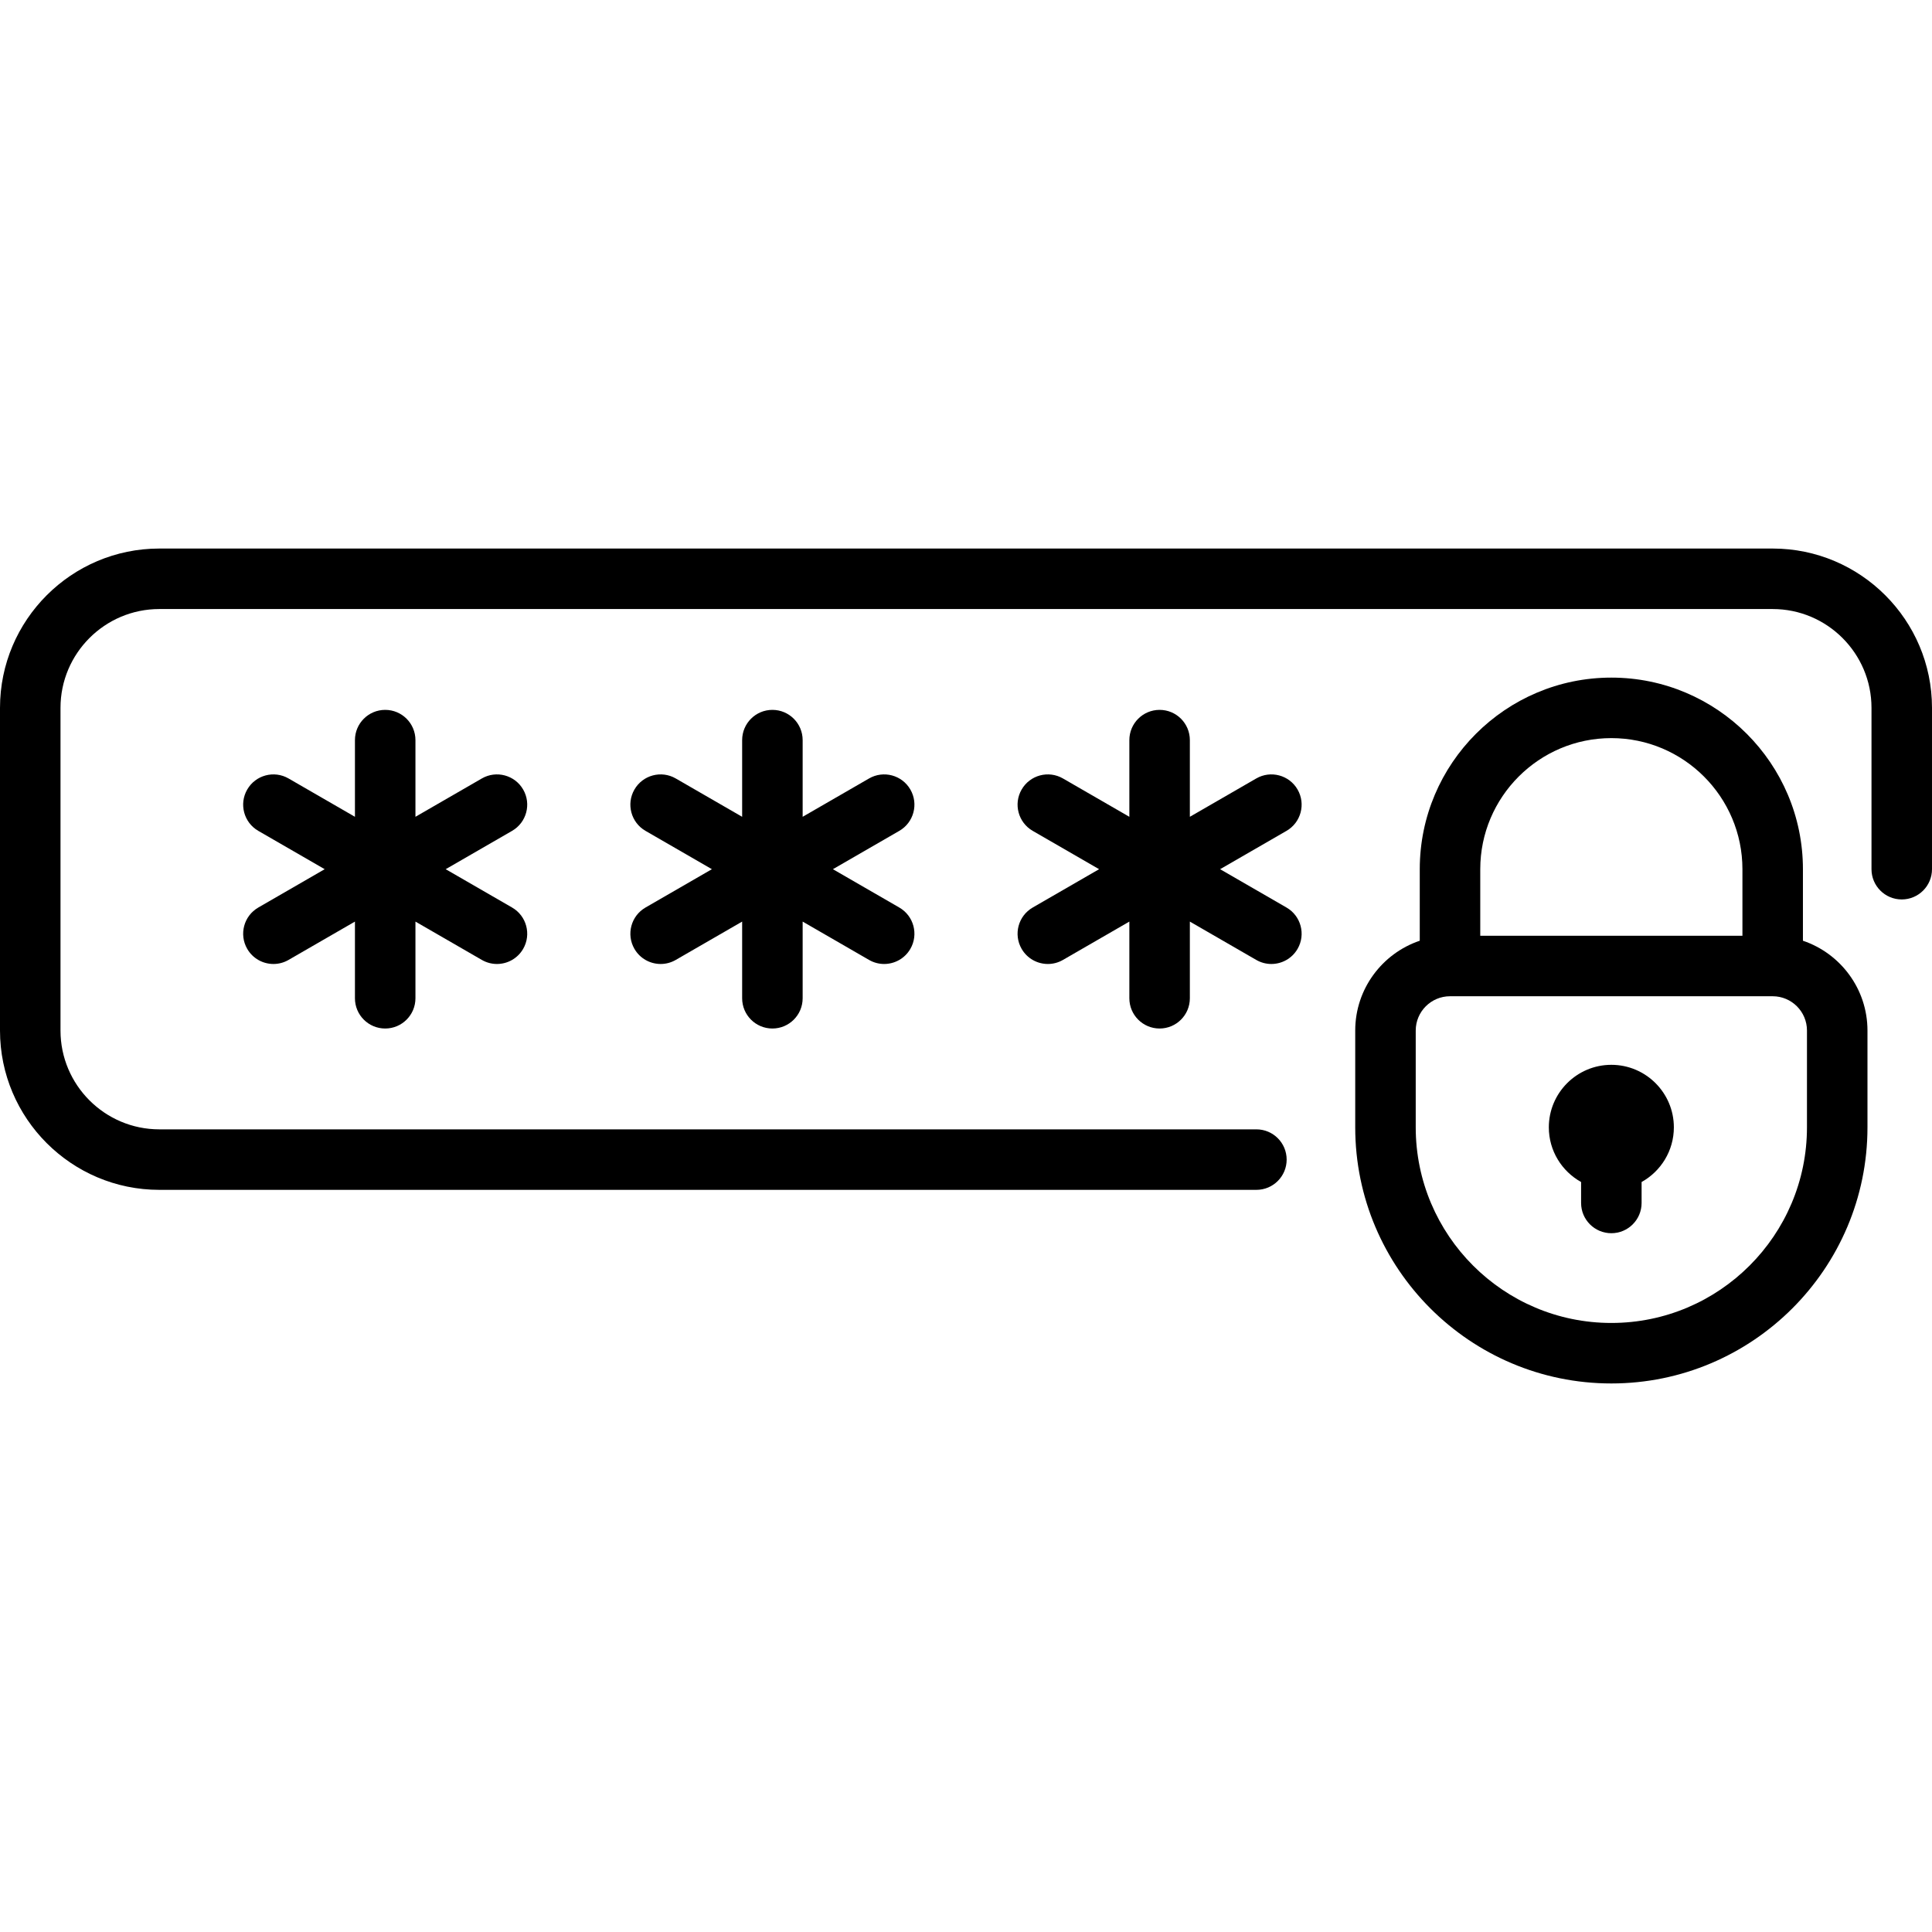 <svg version="1.1" id="Layer_1" xmlns="http://www.w3.org/2000/svg" xmlns:xlink="http://www.w3.org/1999/xlink" x="0px" y="0px" viewBox="0 0 512 512" style="enable-background:new 0 0 512 512;" xml:space="preserve">
<g>
    <g>
    <path d="M469.779,145.37H42.221C18.941,145.37,0,164.31,0,187.591v85.511c0,23.281,18.941,42.221,42.221,42.221H332.96
        c4.427,0,8.017-3.589,8.017-8.017s-3.589-8.017-8.017-8.017H42.221c-14.44,0-26.188-11.748-26.188-26.188v-85.511
        c0-14.44,11.748-26.188,26.188-26.188h427.557c14.44,0,26.188,11.748,26.188,26.188v42.756c0,4.427,3.589,8.017,8.017,8.017
        c4.427,0,8.017-3.589,8.017-8.017v-42.756C512,164.31,493.059,145.37,469.779,145.37z"/>
    </g>
</g>
<g>
    <g>
    <path d="M477.795,249.302v-18.956c0-27.995-22.777-50.772-50.772-50.772c-27.995,0-50.772,22.777-50.772,50.772v18.956
        c-9.93,3.354-17.102,12.752-17.102,23.8v25.653c0,37.426,30.448,67.875,67.875,67.875c37.426,0,67.875-30.448,67.875-67.875
        v-25.653C494.898,262.054,487.725,252.656,477.795,249.302z M392.284,230.347c0-19.155,15.584-34.739,34.739-34.739
        c19.155,0,34.739,15.584,34.739,34.739v17.637h-69.478V230.347z M478.864,298.756c0,28.585-23.256,51.841-51.841,51.841
        c-28.585,0-51.841-23.256-51.841-51.841v-25.653c0-5.01,4.076-9.086,9.086-9.086h85.511c5.01,0,9.086,4.076,9.086,9.086V298.756z"
        />
    </g>
</g>
<g>
    <g>
    <path d="M427.023,282.188c-9.136,0-16.568,7.432-16.568,16.568c0,6.228,3.458,11.659,8.551,14.489v5.553
        c0,4.427,3.589,8.017,8.017,8.017c4.427,0,8.017-3.589,8.017-8.017v-5.553c5.093-2.829,8.551-8.26,8.551-14.489
        C443.591,289.62,436.159,282.188,427.023,282.188z"/>
    </g>
</g>
<g>
    <g>
    <path d="M238.324,240.506l-17.597-10.16l17.597-10.16c3.834-2.214,5.148-7.117,2.934-10.951
        c-2.214-3.835-7.117-5.149-10.951-2.934l-17.597,10.16v-20.32c0-4.427-3.589-8.017-8.017-8.017s-8.017,3.589-8.017,8.017v20.32
        l-17.597-10.16c-3.835-2.215-8.737-0.9-10.951,2.934s-0.9,8.737,2.934,10.951l17.597,10.16l-17.597,10.16
        c-3.834,2.214-5.148,7.117-2.934,10.951c1.485,2.572,4.179,4.009,6.95,4.009c1.36,0,2.738-0.346,4.001-1.075l17.597-10.16v20.32
        c0,4.427,3.589,8.017,8.017,8.017s8.017-3.589,8.017-8.017v-20.32l17.597,10.16c1.262,0.729,2.641,1.075,4.001,1.075
        c2.771,0,5.465-1.439,6.95-4.009C243.471,247.623,242.158,242.72,238.324,240.506z"/>
    </g>
</g>
<g>
    <g>
    <path d="M135.71,240.506l-17.597-10.16l17.597-10.16c3.834-2.214,5.148-7.117,2.934-10.951c-2.214-3.835-7.117-5.149-10.951-2.934
        l-17.597,10.16v-20.32c0-4.427-3.589-8.017-8.017-8.017s-8.017,3.589-8.017,8.017v20.32l-17.597-10.16
        c-3.835-2.215-8.737-0.9-10.951,2.934s-0.9,8.737,2.934,10.951l17.597,10.16l-17.597,10.16c-3.834,2.214-5.148,7.117-2.934,10.951
        c1.485,2.572,4.179,4.009,6.95,4.009c1.36,0,2.738-0.346,4.001-1.075l17.597-10.16v20.32c0,4.427,3.589,8.017,8.017,8.017
        s8.017-3.589,8.017-8.017v-20.32l17.597,10.16c1.262,0.729,2.641,1.075,4.001,1.075c2.771,0,5.465-1.439,6.95-4.009
        C140.858,247.623,139.544,242.72,135.71,240.506z"/>
    </g>
</g>
<g>
    <g>
    <path d="M340.938,240.506l-17.597-10.16l17.597-10.16c3.834-2.214,5.148-7.117,2.934-10.951
        c-2.214-3.835-7.117-5.149-10.951-2.934l-17.597,10.16v-20.32c0-4.427-3.589-8.017-8.017-8.017s-8.017,3.589-8.017,8.017v20.32
        l-17.597-10.16c-3.835-2.215-8.737-0.9-10.951,2.934s-0.9,8.737,2.934,10.951l17.597,10.16l-17.597,10.16
        c-3.834,2.214-5.148,7.117-2.934,10.951c1.485,2.572,4.179,4.009,6.95,4.009c1.36,0,2.739-0.346,4.001-1.075l17.597-10.16v20.32
        c0,4.427,3.589,8.017,8.017,8.017s8.017-3.589,8.017-8.017v-20.32l17.597,10.16c1.262,0.729,2.641,1.075,4.001,1.075
        c2.771,0,5.465-1.439,6.95-4.009C346.085,247.623,344.772,242.72,340.938,240.506z"/>
    </g>
</g>
</svg>